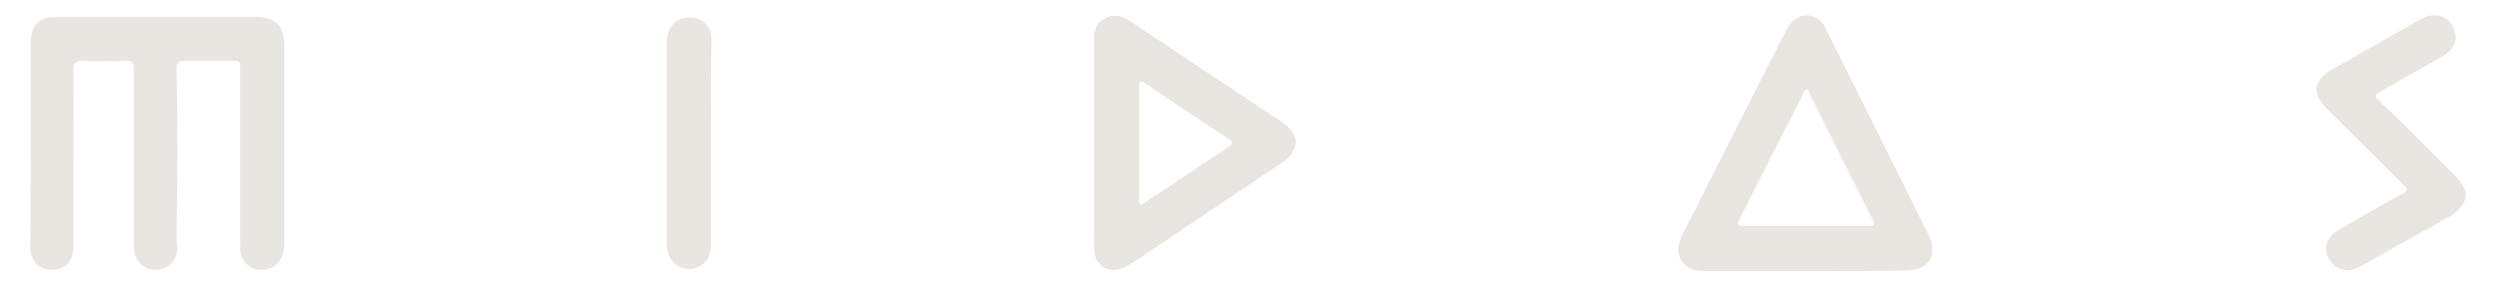 <!DOCTYPE svg  PUBLIC '-//W3C//DTD SVG 1.1//EN'  'http://www.w3.org/Graphics/SVG/1.1/DTD/svg11.dtd'>
<svg clip-rule="evenodd" fill-rule="evenodd" stroke-linejoin="round" stroke-miterlimit="2" version="1.1" viewBox="170 40 415 50" xml:space="preserve" xmlns="http://www.w3.org/2000/svg">
        <g fill="#e9e6e2" fill-rule="nonzero">
            <path d="m579.3 72.9c-0.5 1.4-1.4 2.3-2.6 3-4.9 2.8-9.9 5.5-14.8 8.3-1.4 0.8-2.8 1-4.2 0-2.2-1.7-2.1-4.5 0.3-5.9 3.5-2.1 7-4 10.5-6 1.3-0.7 1.3-0.7 0.3-1.8-4.2-4.2-8.4-8.3-12.6-12.5-2.5-2.5-2.2-4.6 0.8-6.4 4.9-2.8 9.8-5.6 14.8-8.4 2.5-1.4 5-0.5 5.7 2 0.5 1.7-0.3 3.2-2.1 4.2-3.3 1.9-6.6 3.7-9.9 5.6-1.5 0.8-1.5 0.9-0.3 2 4.4 4 8.5 8.4 12.7 12.5 0.7 0.7 1 1.5 1.4 2.3v1.1z"/>
            <path d="m175.1 64v-16.7c0-3.1 1.3-4.5 4.4-4.5h33c3.2 0 4.7 1.5 4.7 4.7v32.8c0 0.7-0.1 1.3-0.3 2-0.6 1.7-2 2.6-3.8 2.5-1.7-0.1-3-1.4-3.2-3.1-0.1-0.5 0-1.1 0-1.6v-28.3c0-1.7 0-1.7-1.7-1.7h-7.6c-1.1 0-1.3 0.4-1.3 1.4 0.2 9 0.2 18 0 27 0 0.6 0 1.2 0.1 1.9 0.3 2.5-1.1 4.3-3.4 4.4-2.2 0.1-3.8-1.5-3.8-4v-29.2c0.1-1.1-0.3-1.6-1.5-1.5-2.3 0.1-4.7 0.1-7 0-1.1 0-1.5 0.4-1.5 1.5 0.1 5.5 0 11.1 0 16.6v12.7c0 2.4-1.4 3.9-3.6 3.9s-3.6-1.5-3.6-3.9c0.1-5.7 0.1-11.3 0.1-16.9z"/>
            <path d="m469.8 85h-16.9c-2.5 0-4-1.2-4.3-3.2-0.1-1.2 0.4-2.3 0.9-3.3 1.2-2.3 2.4-4.6 3.5-6.9 4.5-8.9 9-17.7 13.5-26.6 1.3-2.5 3.7-3.2 5.6-1.6 0.5 0.4 0.8 0.9 1 1.4 5.7 11.4 11.4 22.8 17 34.1 1.7 3.4 0.2 6-3.7 6-5.5 0.1-11.1 0.1-16.6 0.1zm0.1-30.2c-0.4 0.1-0.5 0.5-0.6 0.8-3.5 7-7.1 13.9-10.6 20.9-0.5 0.9 0 1 0.7 1h20.7c1.1 0 1.2-0.3 0.7-1.2-3.5-6.8-6.9-13.7-10.3-20.5-0.2-0.4-0.2-0.8-0.6-1z"/>
            <path d="m351.6 77.5v-30.9c0-1.6 0.4-2.9 1.9-3.6s2.8-0.4 4.1 0.5c8.4 5.6 16.8 11.2 25.1 16.7 3.2 2.1 3.2 4.7 0 6.9-8.1 5.4-16.1 10.8-24.2 16.2-0.6 0.4-1.3 0.8-1.9 1.1-2.4 1.2-4.8-0.2-5-2.9-0.1-1.3 0-2.7 0-4zm7.5-23v18.4c0 0.3-0.2 0.8 0.2 1 0.3 0.2 0.6-0.2 0.9-0.4 4.6-3 9.1-6.1 13.7-9.1 0.9-0.6 0.7-0.9 0-1.4-4.6-3-9.2-6-13.7-9.1-0.3-0.2-0.5-0.5-0.9-0.3-0.3 0.2-0.2 0.6-0.2 0.9z"/>
            <path d="m288 63.7v17.1c0 1.5-0.5 2.7-1.9 3.4-1.3 0.7-2.6 0.6-3.8-0.2-1.3-0.9-1.6-2.3-1.6-3.7v-33.2c0-2.5 1.3-4 3.4-4.2 2.4-0.2 4 1.3 4 3.7-0.1 5.8-0.1 11.5-0.1 17.1z"/>
        </g>
</svg>
